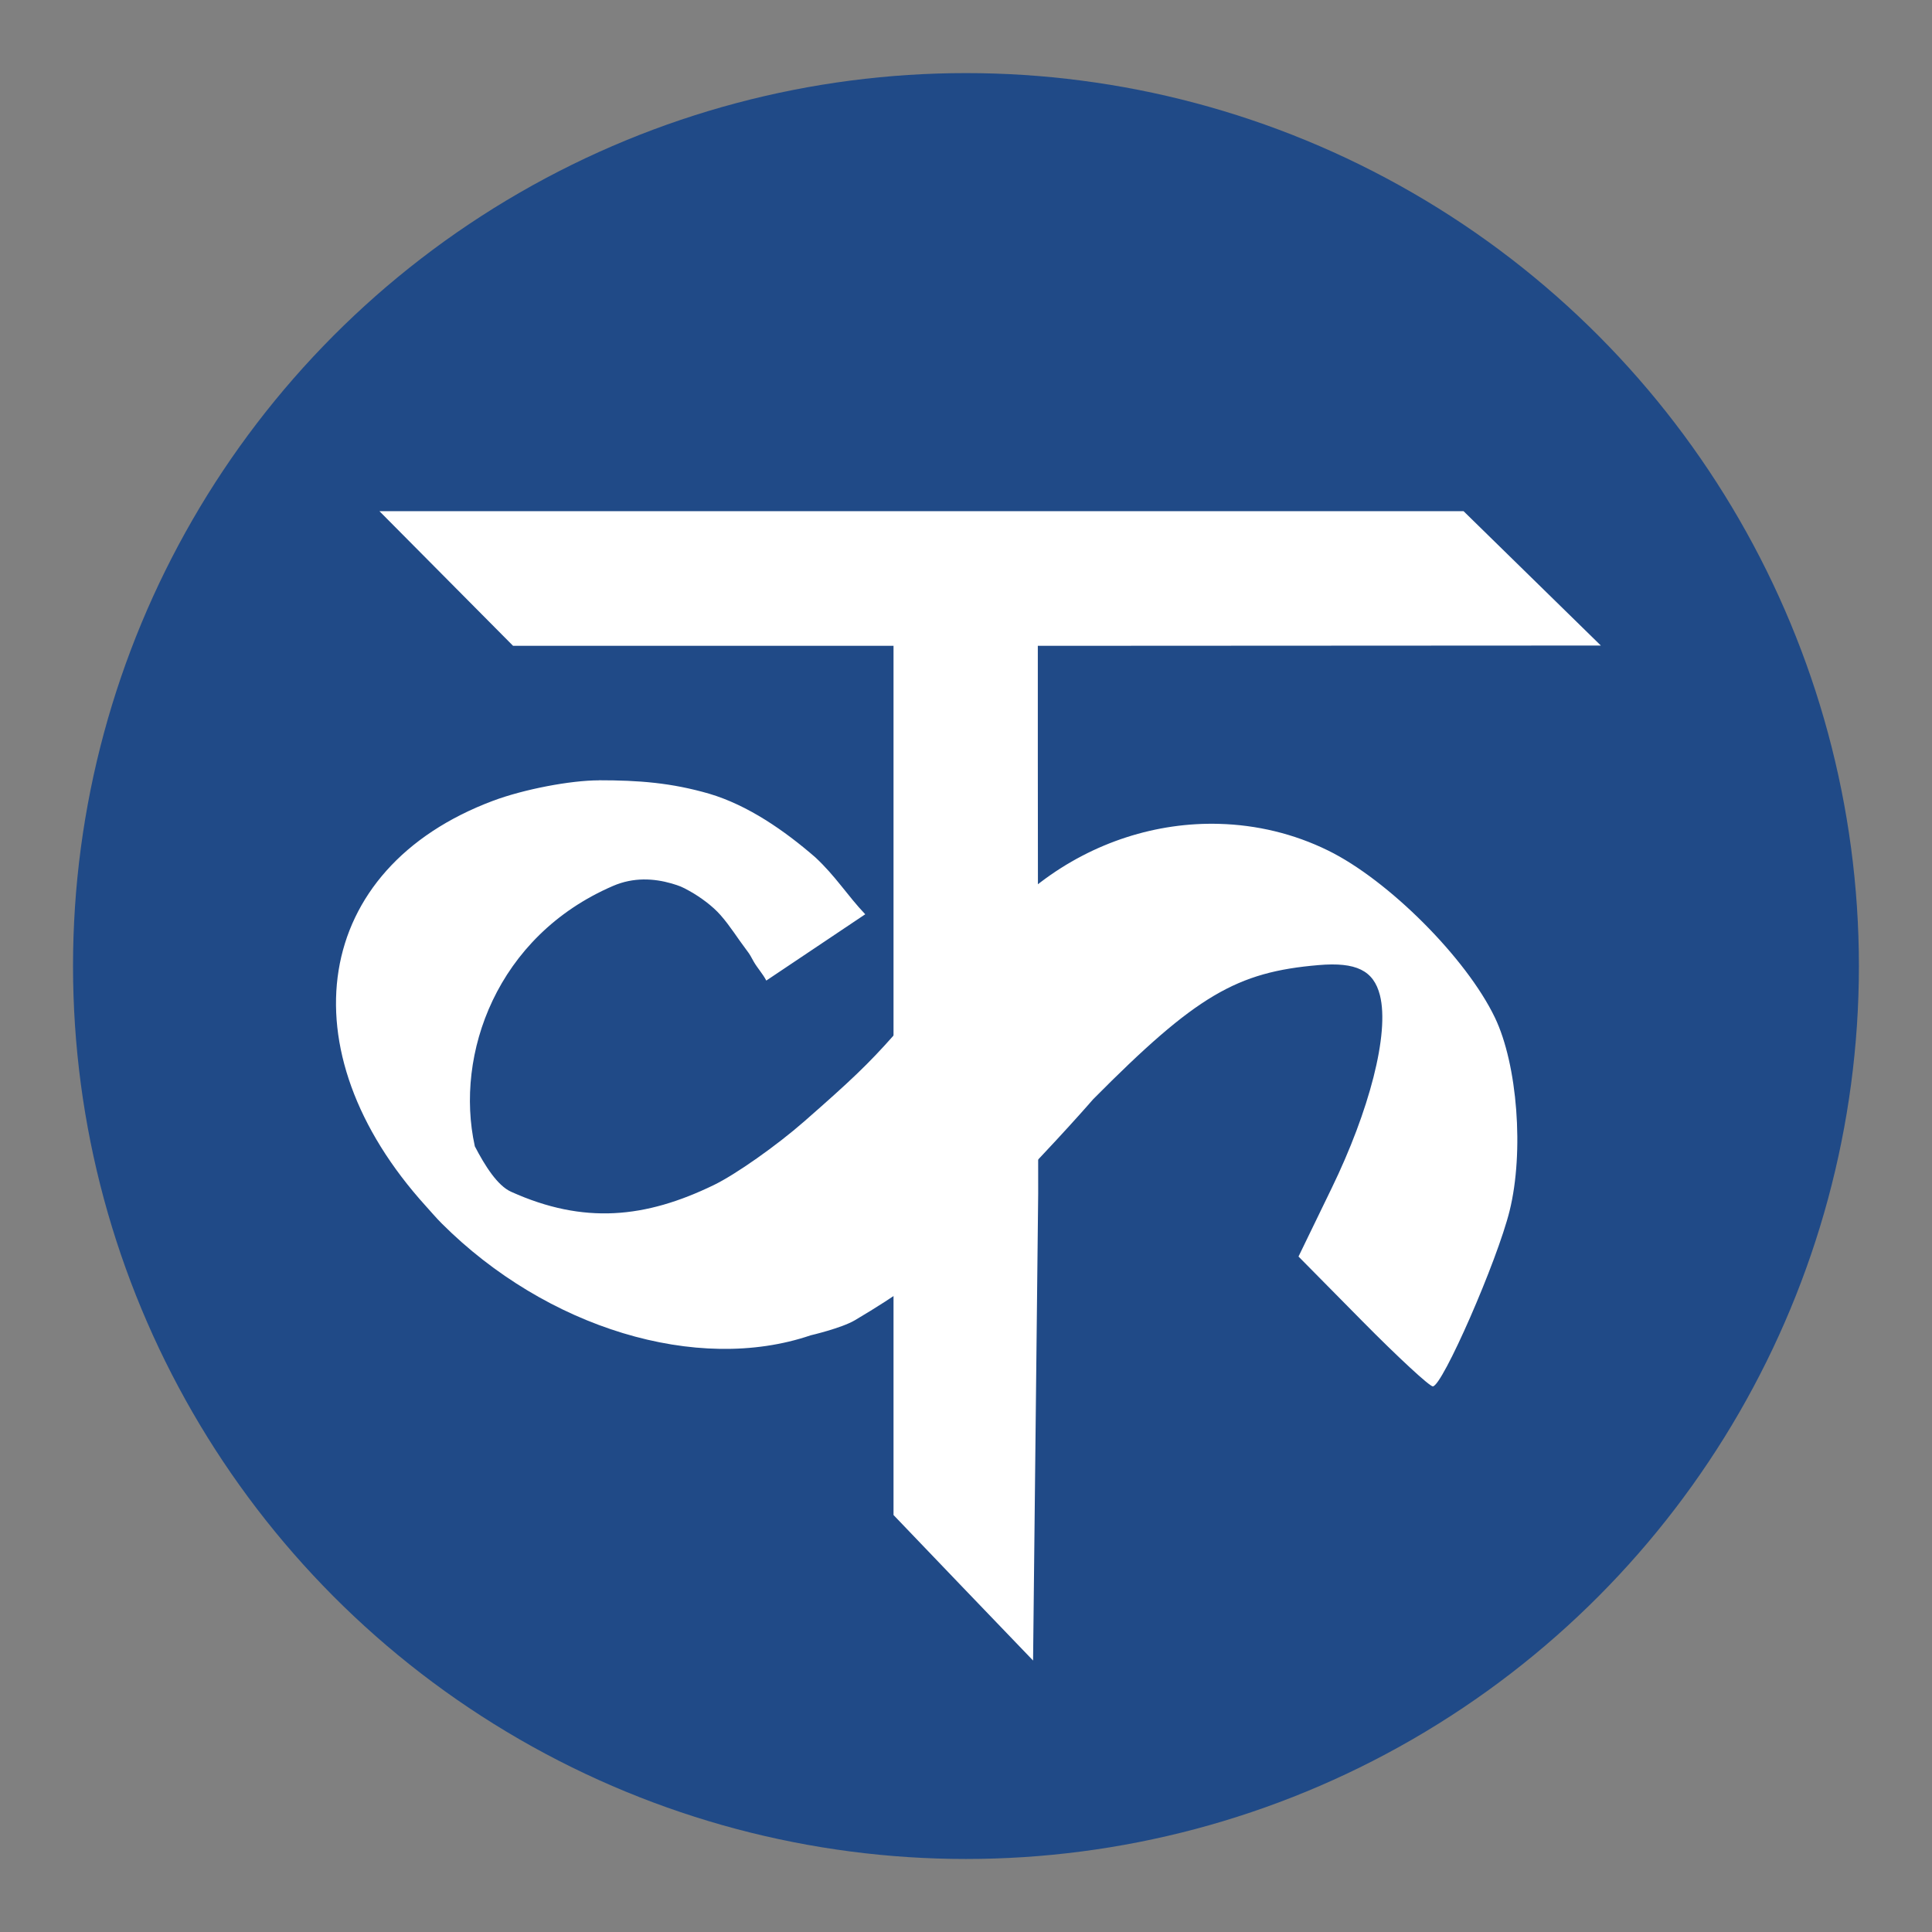 <?xml version="1.0" encoding="UTF-8" standalone="no"?>
<!-- Created with Inkscape (http://www.inkscape.org/) -->

<svg
   xmlns:dc="http://purl.org/dc/elements/1.1/"
   xmlns:cc="http://creativecommons.org/ns#"
   xmlns:rdf="http://www.w3.org/1999/02/22-rdf-syntax-ns#"
   xmlns:svg="http://www.w3.org/2000/svg"
   xmlns="http://www.w3.org/2000/svg"
   xmlns:sodipodi="http://sodipodi.sourceforge.net/DTD/sodipodi-0.dtd"
   xmlns:inkscape="http://www.inkscape.org/namespaces/inkscape"
   width="26.457mm"
   height="26.457mm"
   viewBox="0 0 26.457 26.457"
   version="1.1"
   id="svg5675"
   inkscape:version="0.92.4 5da689c313, 2019-01-14"
   sodipodi:docname="karma_logo_v1.svg">
  <rect x="0" y="0" width="26.457" height="26.457" fill="#808080" stroke="none"/>
  <defs
     id="defs5669" />
  <sodipodi:namedview
     id="base"
     pagecolor="#ffffff"
     bordercolor="#666666"
     borderopacity="1.0"
     inkscape:pageopacity="0.0"
     inkscape:pageshadow="2"
     inkscape:zoom="0.7"
     inkscape:cx="-144.88078"
     inkscape:cy="-172.49829"
     inkscape:document-units="mm"
     inkscape:current-layer="layer1"
     showgrid="false"
     fit-margin-top="1"
     fit-margin-left="1"
     fit-margin-right="1"
     fit-margin-bottom="1"
     inkscape:window-width="2560"
     inkscape:window-height="1331"
     inkscape:window-x="0"
     inkscape:window-y="36"
     inkscape:window-maximized="1" />
  <g
     inkscape:label="Layer 1"
     inkscape:groupmode="layer"
     id="layer1"
     transform="translate(-50.272,-18.054)">
    <g
       transform="translate(-81.165,-208.95)"
       id="g5653">
      <circle
         r="12.228"
         cy="240.233"
         cx="144.665"
         id="path5561"
         style="opacity:1;fill:#204a87;fill-opacity:1;stroke:none;stroke-width:0.8;stroke-linecap:butt;stroke-miterlimit:4;stroke-dasharray:none;stroke-dashoffset:30.236;stroke-opacity:0.667" />
      <path
         inkscape:connector-curvature="0"
         style="fill:#ffffff;stroke-width:0.265"
         d="m 139.641,237.69 c -0.394,0 -1.032,0.123 -1.45,0.279 -2.48,0.928 -2.859,3.416 -0.92,5.554 0.071,0.078 0.137,0.157 0.214,0.234 1.435,1.435 3.501,2.062 5.053,1.533 0,0 0.422,-0.098 0.605,-0.206 1.221,-0.722 1.392,-1.046 2.005,-1.674 0.797,-0.817 1.258,-1.352 1.258,-1.352 1.412,-1.424 1.967,-1.743 3.088,-1.838 0.513,-0.044 0.754,0.073 0.84,0.413 0.133,0.528 -0.149,1.588 -0.661,2.642 l -0.454,0.936 0.878,0.889 c 0.483,0.489 0.916,0.889 0.961,0.889 0.131,0 0.881,-1.714 1.052,-2.405 0.199,-0.804 0.108,-2.001 -0.202,-2.646 -0.39,-0.813 -1.458,-1.882 -2.284,-2.287 -0.47,-0.231 -0.978,-0.351 -1.491,-0.365 -0.854,-0.024 -1.72,0.248 -2.445,0.798 -0.231,0.175 -0.494,0.401 -0.494,0.401 0,0 -0.724,0.802 -1.522,1.701 -0.345,0.389 -0.587,0.619 -1.221,1.174 -0.38,0.333 -0.937,0.725 -1.237,0.871 -0.937,0.455 -1.781,0.543 -2.778,0.093 -0.187,-0.084 -0.358,-0.355 -0.498,-0.625 l 5.2e-4,-0.002 c -0.276,-1.254 0.298,-2.873 1.893,-3.561 0.282,-0.122 0.561,-0.103 0.802,-0.034 0.113,0.034 0.141,0.045 0.245,0.103 0.146,0.081 0.317,0.206 0.426,0.331 0.135,0.154 0.233,0.317 0.357,0.48 0.052,0.068 0.054,0.081 0.096,0.155 0.052,0.091 0.126,0.169 0.173,0.261 l 1.355,-0.908 c -0.247,-0.26 -0.405,-0.522 -0.686,-0.782 -0.419,-0.363 -0.918,-0.711 -1.451,-0.869 -0.519,-0.15 -0.963,-0.184 -1.509,-0.184 z"
         id="path5553" />
      <g
         id="g5559"
         transform="translate(64.029,79.375)"
         style="fill:#ffffff">
        <path
           id="path5555"
           d="m 79.644,156.473 h -2.605 -2.605 l -0.915,-0.922 -0.915,-0.922 h 7.423 7.423 l 0.94,0.92 0.94,0.92 -3.853,0.002 -3.853,0.002 z"
           style="fill:#ffffff;stroke-width:0.265"
           inkscape:connector-curvature="0"
           sodipodi:nodetypes="cccccccccccc" />
        <path
           sodipodi:nodetypes="cccccccccccccc"
           id="path5557"
           d="m 80.599,169.373 -0.955,-0.997 v -1.334 -1.334 -7.773 -1.992 l 1.976,-4.2e-4 v 2.042 l 0.005,5.99 -0.035,3.197 -0.035,3.197 z m -0.955,-7.562 z"
           style="fill:#ffffff;stroke-width:0.265"
           inkscape:connector-curvature="0" />
      </g>
    </g>
  </g>
</svg>
